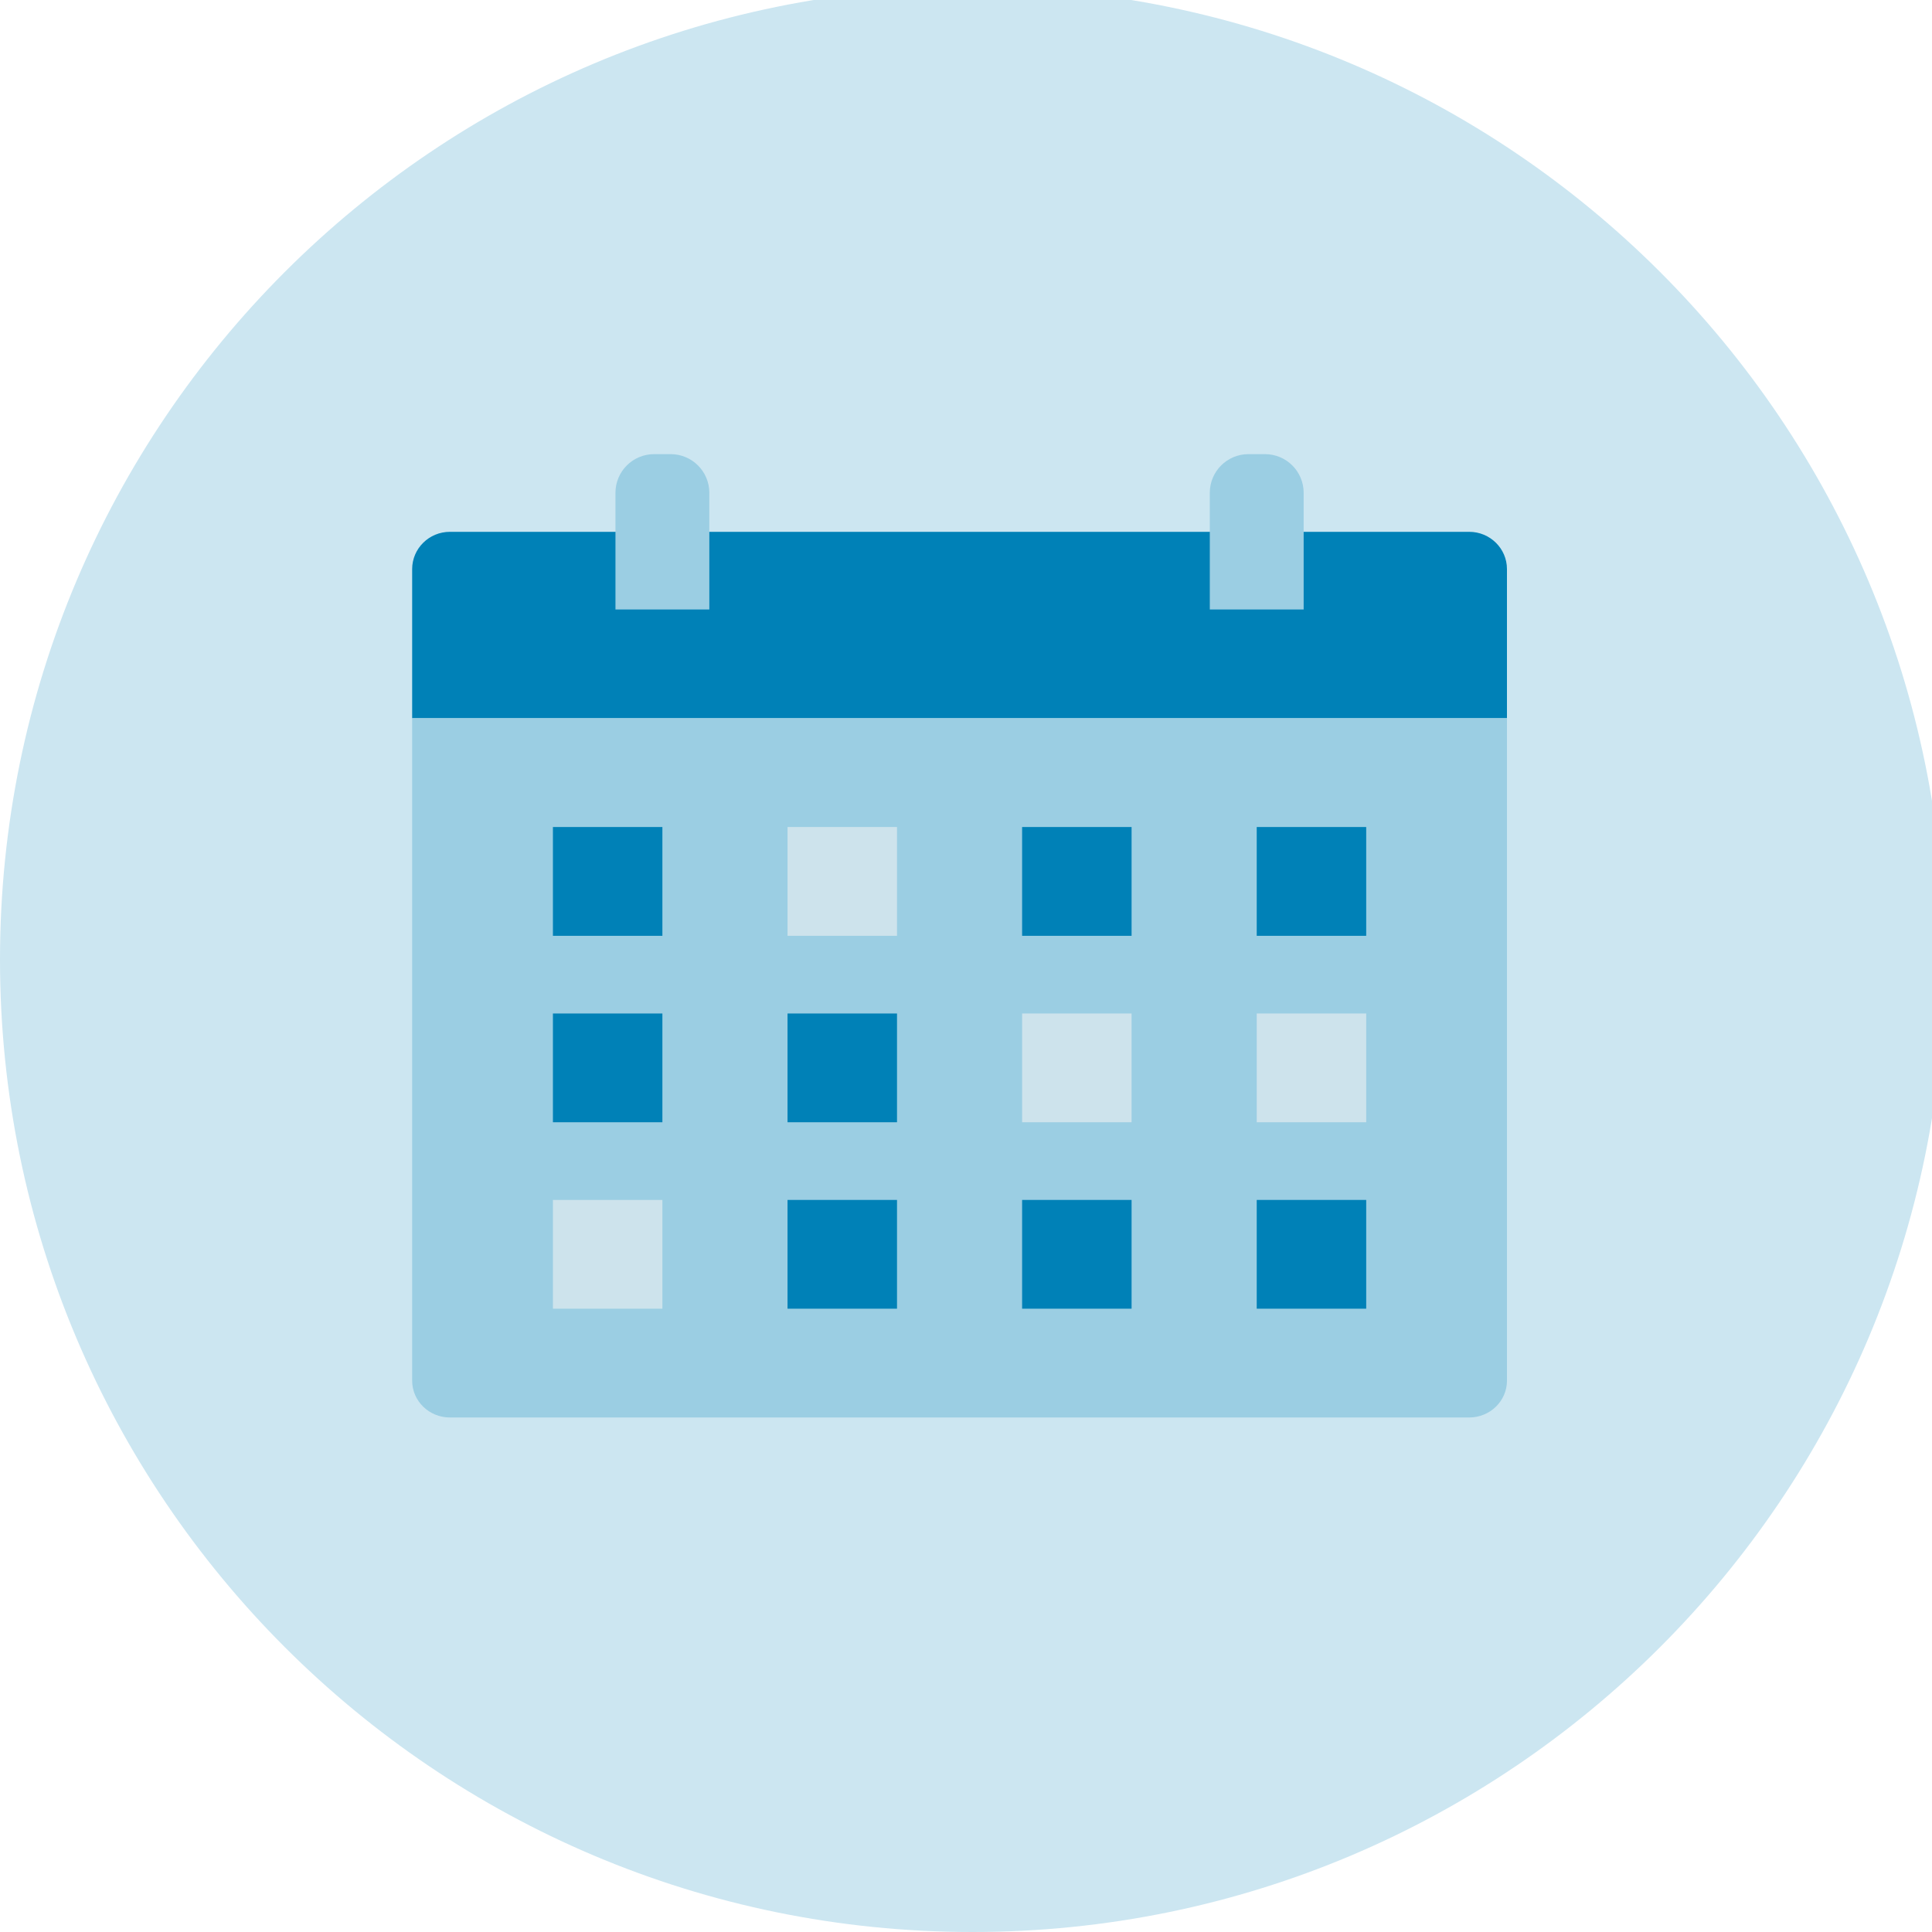 <svg width="48" height="48" viewBox="0 0 48 48" fill="none" xmlns="http://www.w3.org/2000/svg">
<g clip-path="url(#clip0_527_1621)">
<path d="M24.16 48C37.503 48 48.32 37.183 48.32 23.84C48.32 10.497 37.503 -0.32 24.16 -0.32C10.817 -0.32 0 10.497 0 23.84C0 37.183 10.817 48 24.16 48Z" fill="#CCE6F1"/>
<path d="M36.502 13.213H11.178C10.66 13.213 10.24 13.628 10.24 14.139V17.845H37.44V14.139C37.44 13.628 37.02 13.213 36.502 13.213Z" fill="#0081B7"/>
<path d="M10.24 17.845V34.302C10.24 34.807 10.66 35.217 11.178 35.217H36.502C37.02 35.217 37.44 34.807 37.44 34.302V17.845H10.24Z" fill="#9BCEE3"/>
<path d="M13.737 20.547H16.457V23.25H13.737V20.547Z" fill="#0081B7"/>
<path d="M19.566 20.547H22.286V23.25H19.566V20.547Z" fill="#CDE3EC"/>
<path d="M25.394 20.547H28.114V23.25H25.394V20.547Z" fill="#0081B7"/>
<path d="M31.223 20.547H33.943V23.25H31.223V20.547Z" fill="#0081B7"/>
<path d="M13.737 25.18H16.457V27.882H13.737V25.18Z" fill="#0081B7"/>
<path d="M19.566 25.18H22.286V27.882H19.566V25.18Z" fill="#0081B7"/>
<path d="M25.394 25.18H28.114V27.882H25.394V25.18Z" fill="#CDE3EC"/>
<path d="M31.223 25.18H33.943V27.882H31.223V25.18Z" fill="#CDE3EC"/>
<path d="M13.737 29.812H16.457V32.514H13.737V29.812Z" fill="#CDE3EC"/>
<path d="M19.566 29.812H22.286V32.514H19.566V29.812Z" fill="#0081B7"/>
<path d="M25.394 29.812H28.114V32.514H25.394V29.812Z" fill="#0081B7"/>
<path d="M31.223 29.812H33.943V32.514H31.223V29.812Z" fill="#0081B7"/>
<path fill-rule="evenodd" clip-rule="evenodd" d="M31.017 11.283H31.429C31.959 11.283 32.389 11.713 32.389 12.243V15.143H30.057V12.243C30.057 11.713 30.487 11.283 31.017 11.283Z" fill="#9BCEE3"/>
<path fill-rule="evenodd" clip-rule="evenodd" d="M16.252 11.283H16.663C17.193 11.283 17.623 11.713 17.623 12.243V15.143H15.291V12.243C15.291 11.713 15.721 11.283 16.252 11.283Z" fill="#9BCEE3"/>
</g>
<defs>
<clipPath id="clip0_527_1621">
<rect width="48" height="48" fill="white"/>
</clipPath>
</defs>
</svg>
